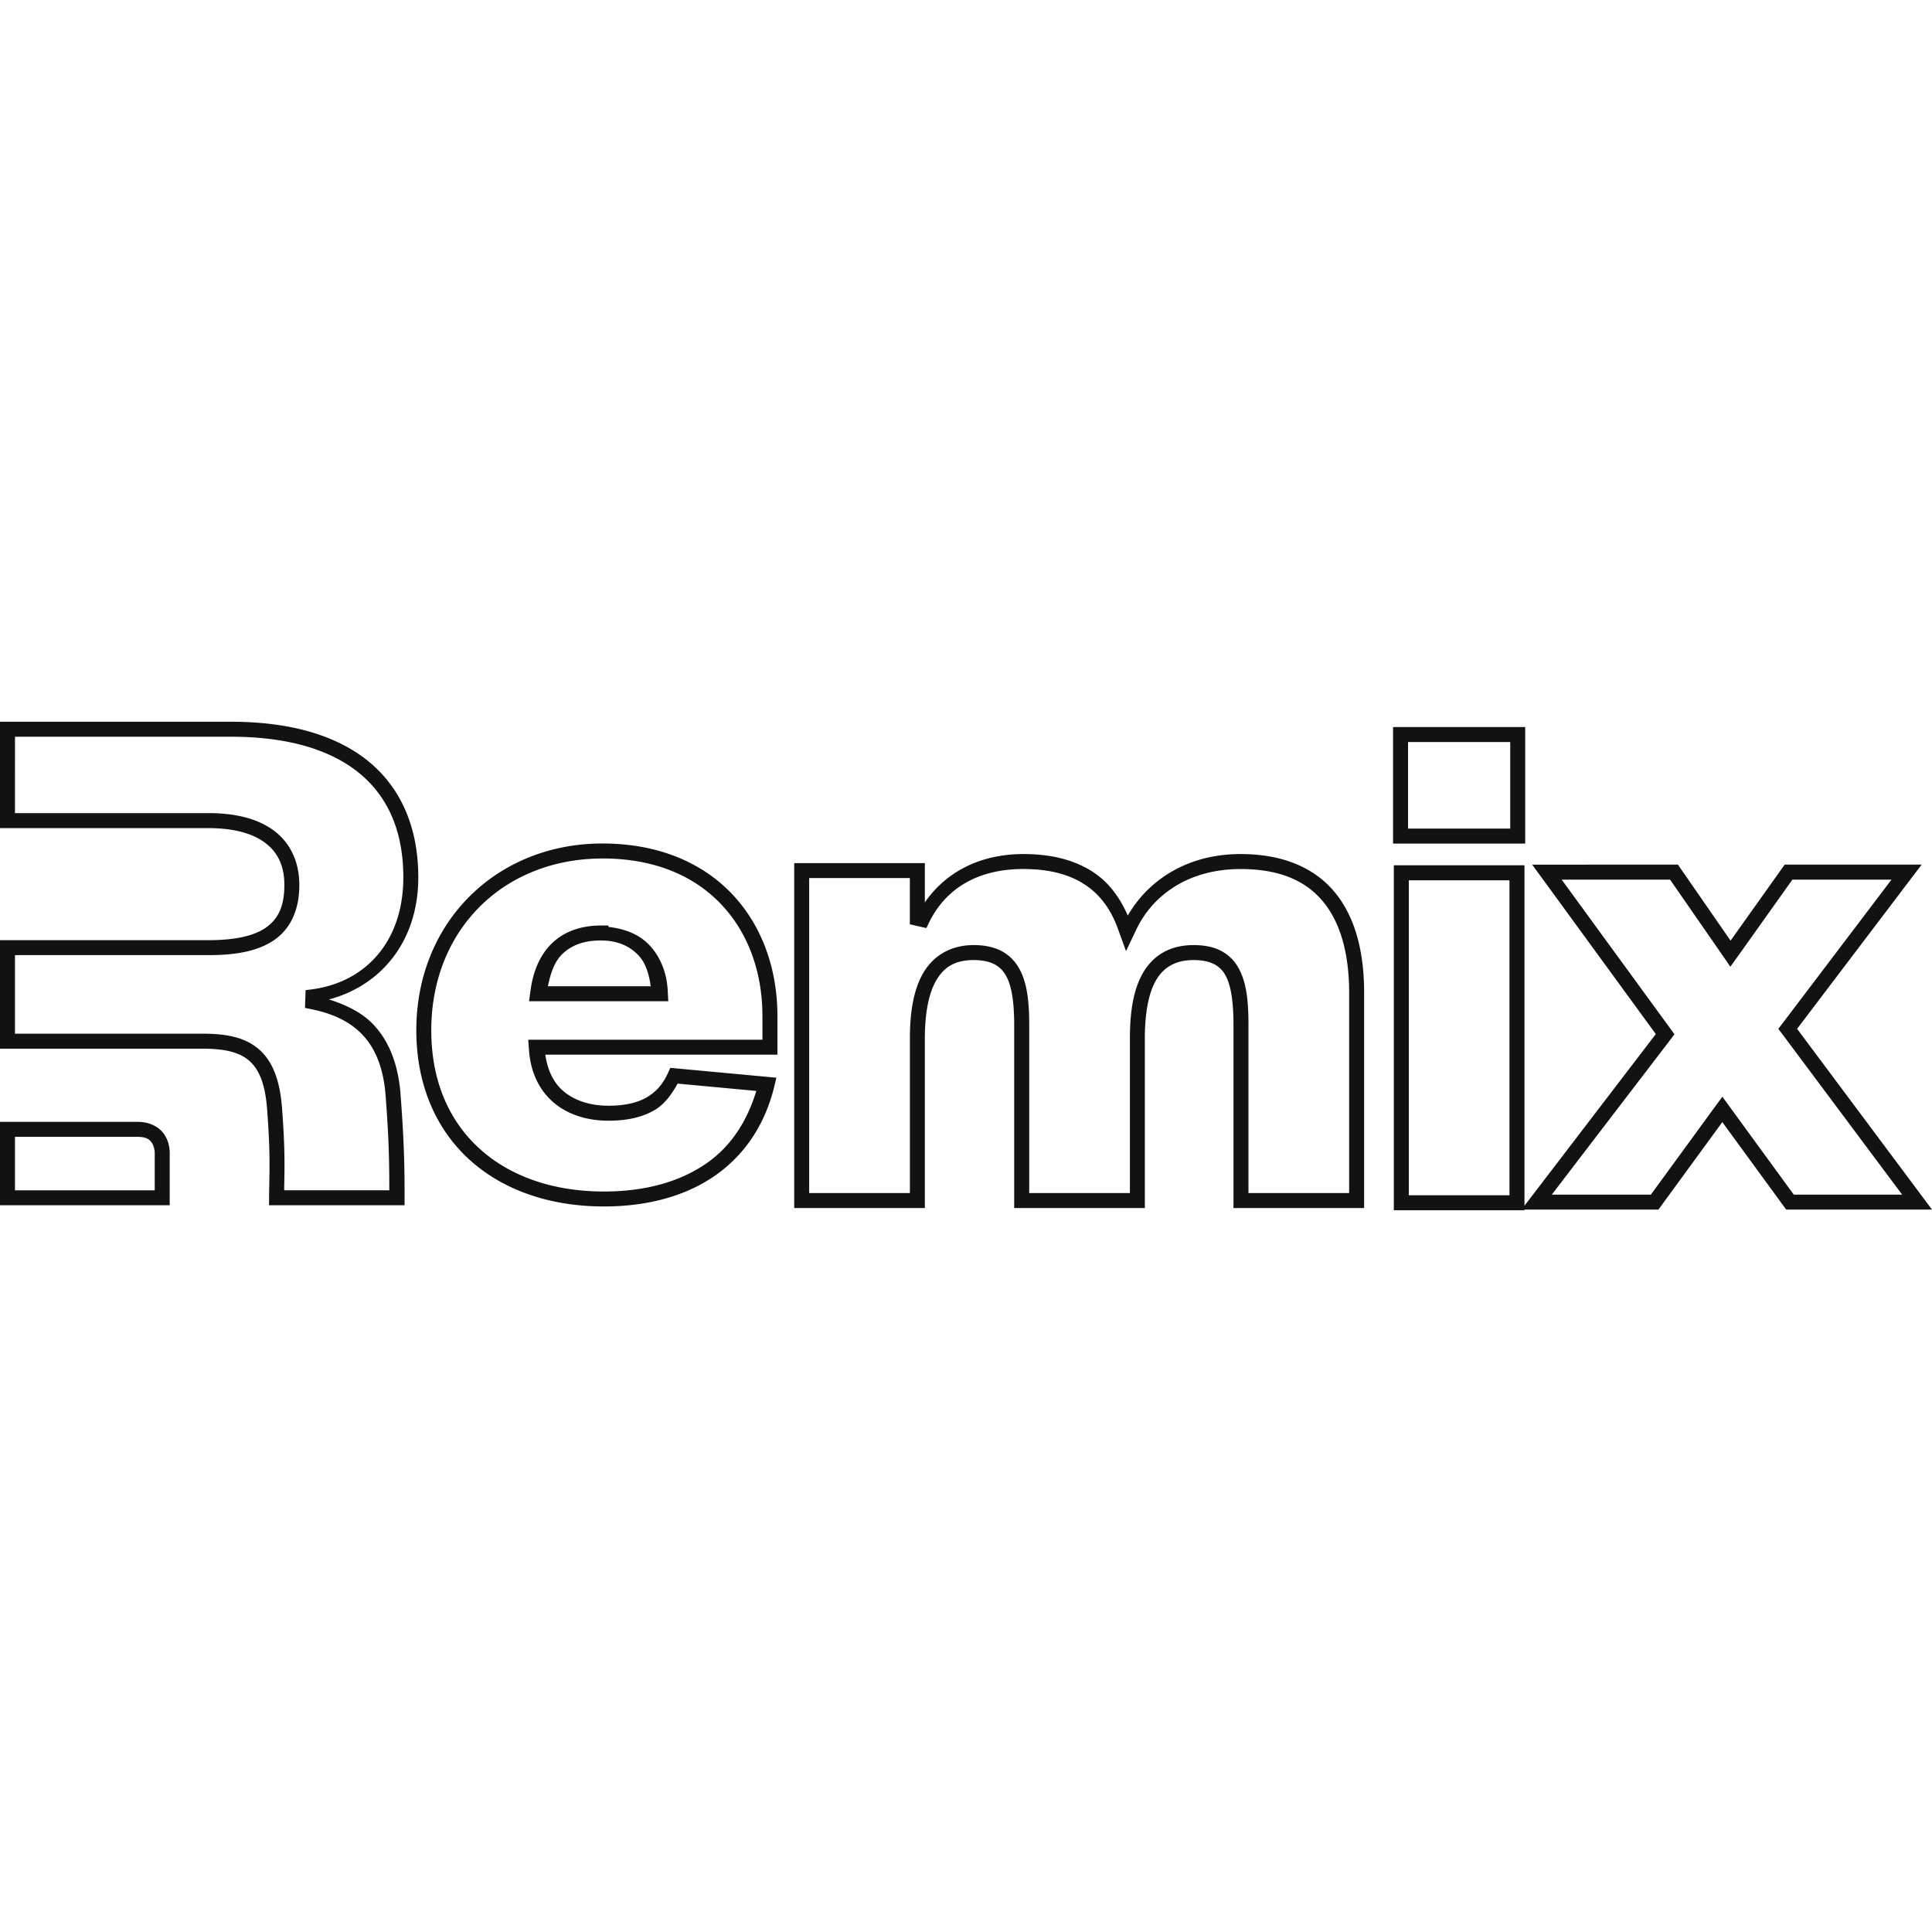<svg xmlns="http://www.w3.org/2000/svg" viewBox="0 0 128 128"><path fill="#121212" d="M0 47.818v7.047h13.816c1.733 0 2.998.378 3.811 1.02.818.646 1.213 1.543 1.213 2.743 0 1.382-.39 2.234-1.202 2.812v.002c-.799.57-2.079.847-3.822.847H0v7.189h13.42c1.374 0 2.38.199 3.059.771.681.575 1.103 1.57 1.223 3.316v.004c.186 2.446.162 3.634.14 4.803-.006.321-.013.64-.014.983l-.002.498h8.978v-.496c0-1.79-.008-3.516-.281-7.036v-.008c-.178-1.871-.762-3.322-1.733-4.378-.759-.826-1.81-1.345-2.998-1.719 3.411-.901 5.921-3.809 5.921-8.092 0-3.138-1.044-5.748-3.128-7.538-2.088-1.793-5.191-2.768-9.282-2.768zm92.294.351v7.72h8.755v-7.72Zm-91.301.641h14.31c3.933 0 6.781.936 8.635 2.527 1.85 1.589 2.783 3.864 2.783 6.786 0 4.307-2.554 6.965-6.057 7.423l-.417.054-.041 1.177.411.083c1.514.305 2.642.874 3.442 1.744.8.871 1.312 2.083 1.475 3.801.251 3.24.256 4.803.258 6.454H18.828c.002-.155.003-.313.006-.469.023-1.168.045-2.421-.143-4.894v-.004c-.13-1.879-.614-3.195-1.572-4.004-.955-.805-2.232-1.004-3.698-1.004H.992v-5.204h12.823c1.843 0 3.327-.27 4.398-1.033 1.086-.774 1.618-2.034 1.618-3.621 0-1.432-.53-2.685-1.589-3.522-1.053-.831-2.551-1.233-4.427-1.233H.992Zm92.294.351h6.77v5.735H93.286zm-53.372 6.722c-7.017 0-12.333 5.206-12.333 12.372 0 3.61 1.301 6.552 3.51 8.567 2.211 2.016 5.323 3.109 8.922 3.109 2.968 0 5.51-.723 7.458-2.113 1.897-1.354 3.226-3.348 3.832-5.859l.134-.558-7.028-.653-.147.324c-.345.764-.807 1.282-1.428 1.636v.002c-.647.368-1.474.546-2.524.546-1.152 0-2.174-.307-2.927-.917-.675-.547-1.098-1.375-1.256-2.463h15.378v-2.566c0-3.082-1.001-5.942-2.96-8.032-1.958-2.088-4.878-3.394-8.631-3.394zm27.901.7c-2.948 0-5.181 1.235-6.542 3.202v-2.603h-8.656V80.035h8.656V68.807c0-1.631.241-2.972.752-3.849.519-.892 1.25-1.351 2.479-1.351.569 0 1.006.093 1.347.262.341.169.587.409.785.752h.002v.002c.393.677.554 1.802.554 3.289v12.124h8.656V68.807c0-1.633.23-2.976.735-3.851.253-.44.572-.768.977-.996.404-.228.897-.353 1.52-.353.569 0 1.006.094 1.339.262v-.002c.325.164.591.424.764.744l.002.004.002.004c.381.677.533 1.804.533 3.293v12.124h8.656V65.77c0-2.361-.447-4.639-1.713-6.359-1.258-1.711-3.361-2.828-6.47-2.828-3.55 0-6.13 1.741-7.474 4.074-.492-1.106-1.165-2.096-2.173-2.795-1.172-.813-2.73-1.279-4.731-1.279zm-27.901.293c3.525 0 6.142 1.198 7.906 3.08 1.765 1.883 2.692 4.486 2.692 7.354v1.574H34.997l.052.715c.111 1.524.741 2.726 1.71 3.512.966.783 2.222 1.138 3.551 1.138 1.162 0 2.174-.199 3.016-.678.688-.392 1.164-1.05 1.568-1.779l5.212.485c-.609 2.011-1.662 3.629-3.212 4.735-1.749 1.248-4.073 1.929-6.881 1.929-3.399 0-6.253-1.025-8.253-2.849-1.999-1.824-3.187-4.46-3.187-7.834 0-6.682 4.807-11.38 11.341-11.38zm61.596.409.576.789 7.614 10.436-8.701 11.374V57.328H92.344v22.854h8.654v-.043h8.877l4.233-5.797 4.231 5.797H128l-8.935-11.973-.151.194.149-.196v-.002l8.251-10.879h-9.075l-3.584 5.037-3.489-5.037zm-33.695.291c1.849 0 3.184.422 4.165 1.103.981.681 1.644 1.644 2.078 2.84l.543 1.496.684-1.436c1.077-2.261 3.435-4.003 6.908-4.003 2.879 0 4.597.964 5.671 2.425 1.082 1.469 1.52 3.537 1.52 5.77v13.273h-6.671V67.911c0-1.545-.118-2.812-.659-3.776a2.775 2.775 0 0 0-1.186-1.153l-.002-.002c-.51-.257-1.108-.366-1.785-.366-.759 0-1.436.159-2.008.481-.571.322-1.021.794-1.349 1.365-.652 1.131-.866 2.627-.866 4.348v10.236h-6.671V67.911c0-1.551-.13-2.825-.69-3.789-.282-.487-.686-.886-1.202-1.142-.512-.254-1.111-.366-1.789-.366-1.508 0-2.668.697-3.336 1.843-.658 1.129-.888 2.626-.888 4.349v10.236H53.61v-20.869h6.671v3.064l1.093.25.172-.355c1.076-2.213 3.164-3.559 6.268-3.559zm35.648.702h7.183l3.458 4.991.535.779.554-.771 3.557-4.999h6.565l-7.191 9.484-.308.401.306.403 7.9 10.583h-7.179l-4.196-5.751-.535-.737-.543.737-4.198 5.751h-6.563l7.829-10.23.3-.397-.293-.401zm-10.127.044h6.67v20.869h-6.67zm-53.521 2.995c-1.426 0-2.554.463-3.33 1.26-.772.793-1.171 1.859-1.331 2.997v.002l-.105.76h9.226l-.039-.702v-.002c-.056-1.128-.452-2.204-1.206-3.008-.655-.698-1.612-1.097-2.719-1.211v-.095zm0 .992c1.111 0 1.918.383 2.491.992.488.521.698 1.268.804 2.041h-6.813c.171-.805.406-1.567.897-2.072l.002-.002c.583-.597 1.401-.96 2.619-.96zM0 74.327v5.526h11.244v-3.444c0-.387-.085-.881-.409-1.318-.312-.421-.896-.764-1.706-.764zm.992.993h8.137c.563 0 .765.168.909.362.147.198.213.504.213.727v2.452H.992Z"/></svg>
